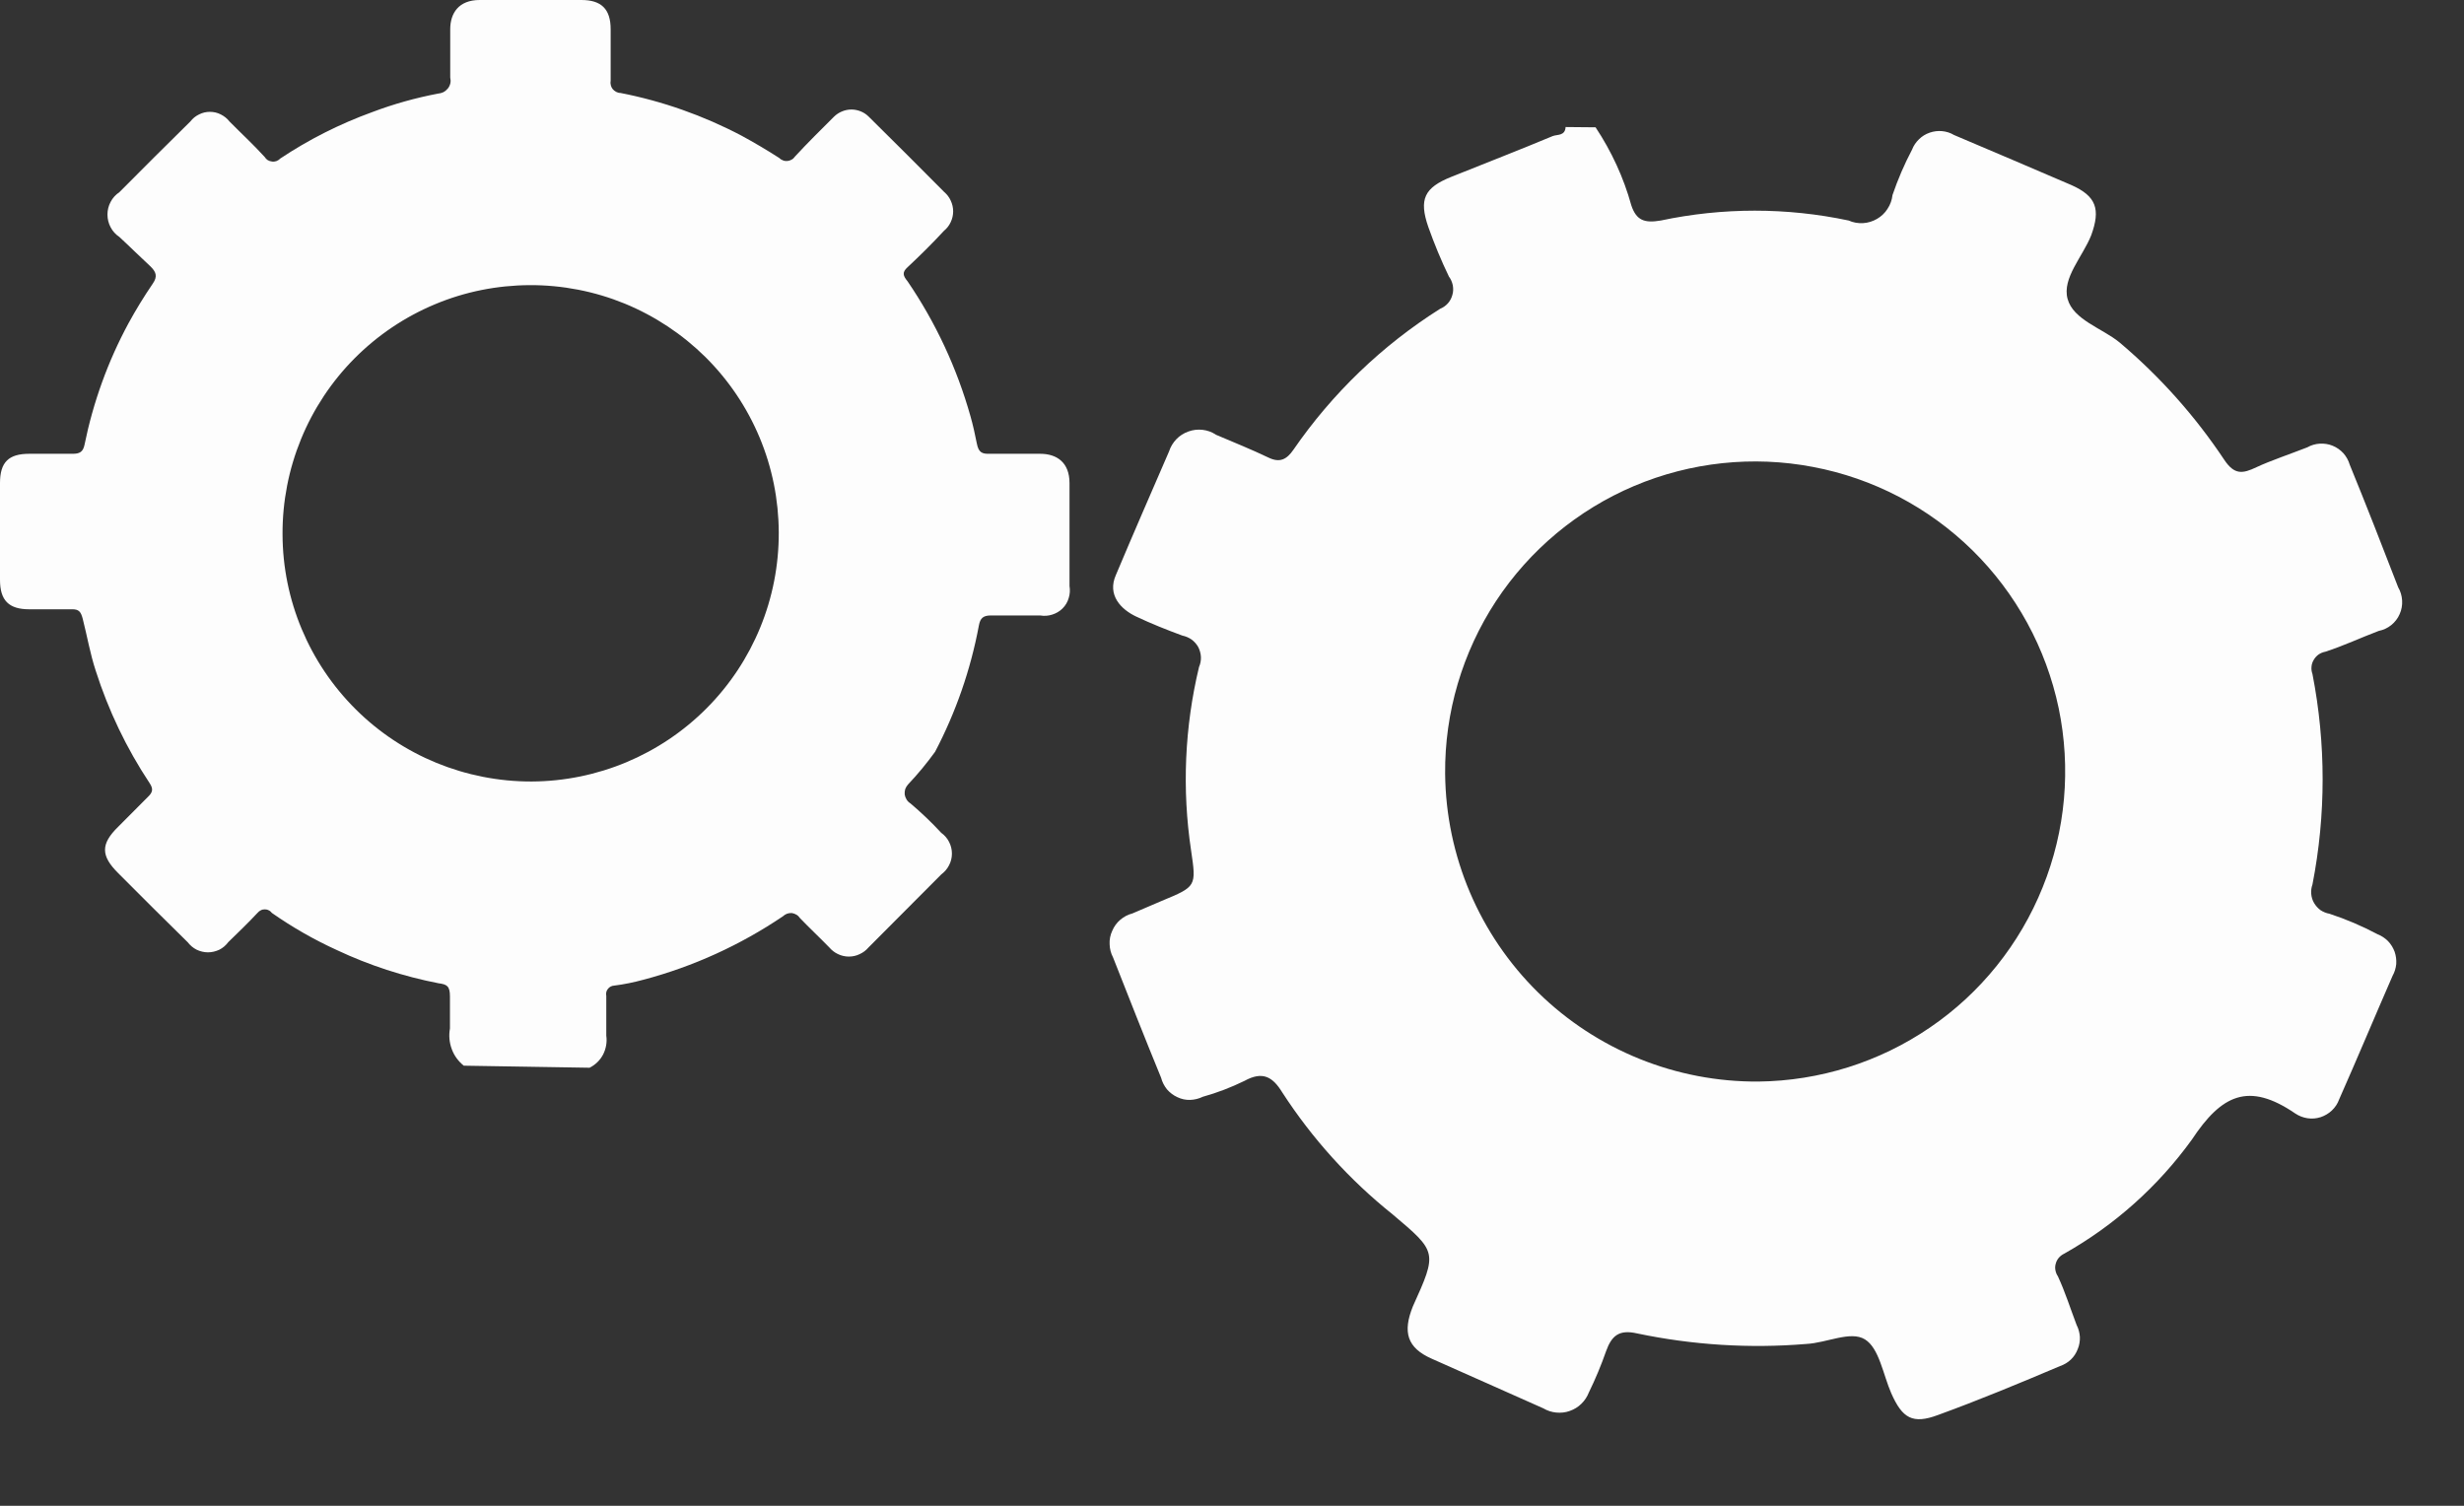 <svg width="18" height="11" viewBox="0 0 18 11" fill="none" xmlns="http://www.w3.org/2000/svg">
<rect x="0" y="0" width="18" height="11" fill="#333333" stroke="none"/>
<path d="M3.388 7.785C3.348 7.753 3.317 7.711 3.3 7.663C3.282 7.615 3.278 7.563 3.287 7.513C3.287 7.436 3.287 7.356 3.287 7.279C3.287 7.202 3.264 7.191 3.204 7.183C2.947 7.133 2.698 7.052 2.462 6.941C2.295 6.865 2.136 6.774 1.986 6.669C1.98 6.661 1.972 6.654 1.963 6.65C1.954 6.645 1.944 6.643 1.934 6.643C1.924 6.643 1.914 6.645 1.905 6.65C1.896 6.654 1.888 6.661 1.881 6.669C1.811 6.744 1.738 6.814 1.667 6.883C1.65 6.906 1.628 6.925 1.602 6.938C1.576 6.95 1.548 6.957 1.519 6.957C1.491 6.957 1.462 6.95 1.437 6.938C1.411 6.925 1.389 6.906 1.371 6.883C1.2 6.716 1.031 6.546 0.864 6.379C0.735 6.251 0.735 6.165 0.864 6.039C0.934 5.968 1.005 5.897 1.078 5.824C1.114 5.79 1.123 5.766 1.093 5.721C0.924 5.466 0.792 5.19 0.699 4.899C0.658 4.774 0.636 4.644 0.604 4.519C0.591 4.472 0.579 4.449 0.523 4.451C0.42 4.451 0.309 4.451 0.214 4.451C0.064 4.451 0 4.386 0 4.236V3.529C0 3.375 0.064 3.315 0.214 3.315C0.319 3.315 0.429 3.315 0.531 3.315C0.581 3.315 0.606 3.302 0.617 3.251C0.68 2.94 0.788 2.64 0.939 2.361C0.993 2.262 1.052 2.166 1.116 2.072C1.153 2.019 1.14 1.986 1.099 1.946C1.022 1.875 0.947 1.8 0.872 1.731C0.845 1.713 0.823 1.689 0.808 1.66C0.793 1.632 0.785 1.6 0.785 1.567C0.785 1.535 0.793 1.503 0.808 1.475C0.823 1.446 0.845 1.422 0.872 1.404C1.044 1.23 1.217 1.059 1.391 0.887C1.408 0.865 1.429 0.848 1.454 0.836C1.479 0.823 1.506 0.817 1.533 0.817C1.561 0.817 1.588 0.823 1.613 0.836C1.637 0.848 1.659 0.865 1.676 0.887C1.761 0.973 1.851 1.056 1.933 1.146C1.939 1.156 1.947 1.164 1.956 1.17C1.965 1.175 1.976 1.179 1.987 1.18C1.997 1.182 2.009 1.18 2.019 1.177C2.029 1.173 2.039 1.167 2.046 1.159C2.256 1.019 2.482 0.905 2.719 0.819C2.875 0.76 3.036 0.715 3.199 0.684C3.213 0.683 3.227 0.679 3.24 0.673C3.252 0.666 3.263 0.657 3.272 0.646C3.281 0.635 3.287 0.621 3.29 0.608C3.293 0.594 3.292 0.58 3.289 0.566C3.289 0.45 3.289 0.332 3.289 0.214C3.289 0.096 3.351 0 3.504 0H4.247C4.391 0 4.461 0.064 4.461 0.214C4.461 0.364 4.461 0.465 4.461 0.589C4.459 0.6 4.459 0.611 4.462 0.622C4.464 0.632 4.469 0.642 4.476 0.651C4.483 0.659 4.491 0.666 4.501 0.671C4.511 0.676 4.521 0.679 4.532 0.679C4.84 0.739 5.137 0.844 5.415 0.99C5.509 1.041 5.604 1.097 5.694 1.155C5.701 1.163 5.711 1.168 5.721 1.172C5.731 1.176 5.742 1.177 5.753 1.176C5.764 1.175 5.774 1.171 5.783 1.166C5.793 1.161 5.801 1.153 5.807 1.144C5.899 1.044 5.996 0.949 6.092 0.853C6.109 0.836 6.129 0.823 6.151 0.814C6.172 0.805 6.196 0.8 6.22 0.8C6.243 0.8 6.267 0.805 6.289 0.814C6.311 0.823 6.33 0.836 6.347 0.853C6.531 1.035 6.714 1.217 6.896 1.401C6.917 1.419 6.934 1.44 6.945 1.465C6.957 1.49 6.963 1.517 6.963 1.544C6.963 1.571 6.957 1.598 6.945 1.623C6.934 1.647 6.917 1.669 6.896 1.686C6.81 1.779 6.722 1.866 6.63 1.952C6.589 1.989 6.596 2.014 6.63 2.055C6.835 2.356 6.99 2.688 7.089 3.039C7.108 3.105 7.123 3.174 7.136 3.24C7.149 3.306 7.174 3.317 7.232 3.315C7.354 3.315 7.476 3.315 7.599 3.315C7.721 3.315 7.813 3.379 7.813 3.529V4.281C7.818 4.311 7.816 4.341 7.807 4.369C7.799 4.398 7.783 4.424 7.762 4.445C7.741 4.466 7.715 4.481 7.686 4.49C7.658 4.499 7.628 4.501 7.599 4.496C7.479 4.496 7.359 4.496 7.239 4.496C7.183 4.496 7.161 4.515 7.151 4.569C7.091 4.891 6.983 5.202 6.831 5.492C6.771 5.575 6.705 5.655 6.634 5.73C6.625 5.74 6.618 5.751 6.613 5.764C6.609 5.777 6.608 5.79 6.609 5.804C6.611 5.817 6.616 5.83 6.623 5.841C6.63 5.853 6.64 5.862 6.651 5.869C6.73 5.936 6.806 6.008 6.876 6.084C6.9 6.101 6.92 6.124 6.933 6.15C6.947 6.177 6.954 6.206 6.954 6.236C6.954 6.265 6.947 6.295 6.933 6.321C6.92 6.347 6.9 6.37 6.876 6.388L6.345 6.921C6.327 6.942 6.305 6.959 6.28 6.97C6.256 6.982 6.229 6.988 6.201 6.988C6.174 6.988 6.147 6.982 6.122 6.97C6.098 6.959 6.076 6.942 6.058 6.921C5.985 6.846 5.908 6.774 5.844 6.707C5.837 6.697 5.829 6.688 5.818 6.682C5.808 6.676 5.797 6.672 5.785 6.67C5.773 6.669 5.76 6.671 5.749 6.675C5.738 6.679 5.728 6.686 5.719 6.694C5.408 6.904 5.064 7.061 4.701 7.157C4.631 7.176 4.559 7.191 4.487 7.2C4.478 7.2 4.469 7.203 4.461 7.207C4.453 7.211 4.446 7.217 4.441 7.224C4.435 7.231 4.431 7.239 4.429 7.248C4.427 7.257 4.427 7.266 4.429 7.275C4.429 7.371 4.429 7.47 4.429 7.566C4.436 7.613 4.427 7.661 4.406 7.703C4.384 7.745 4.349 7.779 4.307 7.8L3.388 7.785ZM5.689 3.889C5.688 3.651 5.641 3.416 5.549 3.196C5.457 2.976 5.323 2.777 5.154 2.609C4.985 2.442 4.785 2.309 4.564 2.218C4.344 2.128 4.108 2.082 3.87 2.083C3.632 2.084 3.396 2.131 3.177 2.223C2.957 2.315 2.758 2.449 2.59 2.618C2.422 2.787 2.289 2.988 2.199 3.208C2.109 3.428 2.063 3.664 2.064 3.902C2.065 4.383 2.258 4.843 2.599 5.182C2.94 5.521 3.402 5.71 3.883 5.709C4.364 5.707 4.824 5.514 5.163 5.173C5.502 4.832 5.691 4.37 5.689 3.889Z" fill="#FDFDFD"/>
<path d="M11.656 0.93C11.772 1.105 11.861 1.297 11.917 1.5C11.954 1.611 12.014 1.631 12.132 1.611C12.585 1.515 13.053 1.515 13.505 1.611C13.538 1.626 13.574 1.632 13.61 1.63C13.646 1.628 13.681 1.617 13.712 1.599C13.743 1.581 13.77 1.556 13.789 1.525C13.809 1.495 13.821 1.461 13.825 1.425C13.864 1.311 13.912 1.199 13.968 1.093C13.979 1.064 13.997 1.038 14.019 1.017C14.041 0.995 14.068 0.979 14.097 0.969C14.126 0.959 14.157 0.955 14.188 0.958C14.218 0.961 14.248 0.97 14.274 0.986C14.559 1.106 14.842 1.228 15.132 1.352C15.314 1.433 15.346 1.528 15.277 1.718C15.215 1.875 15.063 2.031 15.104 2.183C15.145 2.336 15.357 2.398 15.483 2.501C15.777 2.749 16.035 3.038 16.248 3.358C16.323 3.471 16.383 3.461 16.484 3.413C16.584 3.366 16.73 3.317 16.855 3.268C16.883 3.252 16.914 3.243 16.946 3.241C16.978 3.239 17.011 3.244 17.04 3.256C17.07 3.268 17.097 3.287 17.119 3.311C17.14 3.335 17.156 3.363 17.165 3.394C17.287 3.692 17.403 3.99 17.519 4.29C17.536 4.319 17.546 4.352 17.548 4.387C17.55 4.421 17.544 4.455 17.53 4.486C17.517 4.517 17.495 4.545 17.469 4.566C17.442 4.588 17.411 4.602 17.377 4.609C17.247 4.658 17.12 4.718 16.987 4.761C16.97 4.764 16.953 4.771 16.938 4.781C16.923 4.792 16.911 4.805 16.902 4.821C16.893 4.836 16.887 4.853 16.886 4.871C16.884 4.889 16.887 4.907 16.893 4.924C16.992 5.432 16.992 5.953 16.893 6.461C16.885 6.483 16.882 6.507 16.884 6.53C16.886 6.554 16.893 6.577 16.905 6.597C16.917 6.617 16.933 6.635 16.952 6.649C16.972 6.662 16.994 6.671 17.017 6.675C17.139 6.715 17.256 6.765 17.369 6.825C17.397 6.836 17.423 6.853 17.445 6.875C17.466 6.897 17.482 6.923 17.493 6.952C17.503 6.981 17.507 7.012 17.505 7.042C17.502 7.073 17.493 7.102 17.478 7.129C17.347 7.429 17.221 7.731 17.088 8.031C17.077 8.062 17.059 8.089 17.035 8.112C17.012 8.134 16.983 8.151 16.953 8.161C16.922 8.171 16.889 8.174 16.857 8.169C16.824 8.164 16.794 8.152 16.767 8.134C16.426 7.901 16.229 7.997 16.012 8.325C15.765 8.667 15.447 8.951 15.08 9.158C15.065 9.165 15.052 9.175 15.041 9.187C15.03 9.2 15.022 9.214 15.018 9.23C15.013 9.246 15.012 9.262 15.015 9.278C15.018 9.295 15.024 9.31 15.033 9.323C15.087 9.439 15.125 9.561 15.17 9.679C15.184 9.706 15.192 9.736 15.194 9.767C15.195 9.797 15.19 9.828 15.178 9.856C15.167 9.885 15.15 9.911 15.128 9.932C15.106 9.953 15.079 9.969 15.05 9.979C14.755 10.104 14.457 10.228 14.157 10.337C13.972 10.406 13.897 10.361 13.816 10.178C13.756 10.041 13.728 9.848 13.623 9.784C13.518 9.72 13.347 9.81 13.194 9.818C12.781 9.852 12.366 9.826 11.96 9.741C11.829 9.711 11.774 9.756 11.733 9.87C11.697 9.973 11.655 10.074 11.607 10.172C11.595 10.203 11.576 10.232 11.552 10.255C11.528 10.279 11.499 10.296 11.468 10.307C11.436 10.319 11.402 10.322 11.369 10.319C11.335 10.316 11.303 10.305 11.274 10.288L10.46 9.926C10.278 9.846 10.246 9.731 10.321 9.544C10.501 9.146 10.499 9.146 10.173 8.871C9.858 8.619 9.586 8.318 9.367 7.98C9.297 7.866 9.224 7.823 9.091 7.896C8.993 7.944 8.891 7.983 8.787 8.012C8.758 8.026 8.726 8.034 8.694 8.035C8.662 8.036 8.63 8.029 8.601 8.015C8.572 8.002 8.546 7.982 8.525 7.958C8.505 7.933 8.49 7.904 8.482 7.873C8.362 7.581 8.247 7.288 8.131 6.994C8.115 6.964 8.107 6.931 8.106 6.898C8.104 6.864 8.111 6.83 8.125 6.8C8.138 6.769 8.158 6.741 8.184 6.719C8.21 6.697 8.24 6.681 8.272 6.673L8.487 6.581C8.74 6.476 8.74 6.476 8.701 6.212C8.634 5.766 8.654 5.311 8.759 4.873C8.769 4.85 8.774 4.825 8.773 4.8C8.772 4.775 8.765 4.75 8.754 4.728C8.742 4.706 8.725 4.687 8.705 4.672C8.685 4.658 8.661 4.648 8.637 4.643C8.523 4.601 8.41 4.556 8.3 4.504C8.191 4.453 8.086 4.348 8.152 4.2C8.279 3.898 8.41 3.598 8.54 3.298C8.551 3.264 8.569 3.234 8.594 3.208C8.618 3.183 8.648 3.164 8.682 3.152C8.715 3.14 8.75 3.136 8.785 3.14C8.82 3.144 8.854 3.156 8.883 3.176C9.012 3.231 9.142 3.283 9.267 3.343C9.35 3.383 9.4 3.356 9.449 3.285C9.733 2.873 10.097 2.523 10.52 2.256C10.542 2.247 10.562 2.233 10.577 2.216C10.593 2.198 10.604 2.177 10.61 2.154C10.617 2.131 10.617 2.108 10.613 2.084C10.608 2.061 10.599 2.039 10.585 2.021C10.528 1.903 10.478 1.782 10.434 1.658C10.364 1.455 10.405 1.371 10.602 1.292C10.848 1.193 11.097 1.097 11.343 0.994C11.377 0.981 11.433 0.994 11.437 0.928L11.656 0.93ZM12.845 7.901C13.293 7.896 13.729 7.759 14.099 7.506C14.469 7.254 14.755 6.897 14.922 6.482C15.09 6.067 15.13 5.611 15.039 5.173C14.947 4.735 14.728 4.334 14.409 4.02C14.089 3.706 13.684 3.494 13.244 3.411C12.805 3.327 12.35 3.376 11.938 3.55C11.525 3.725 11.174 4.018 10.928 4.392C10.683 4.766 10.553 5.205 10.557 5.653C10.563 6.254 10.807 6.828 11.236 7.25C11.665 7.671 12.244 7.905 12.845 7.901Z" fill="#FDFDFD"/>
</svg>
